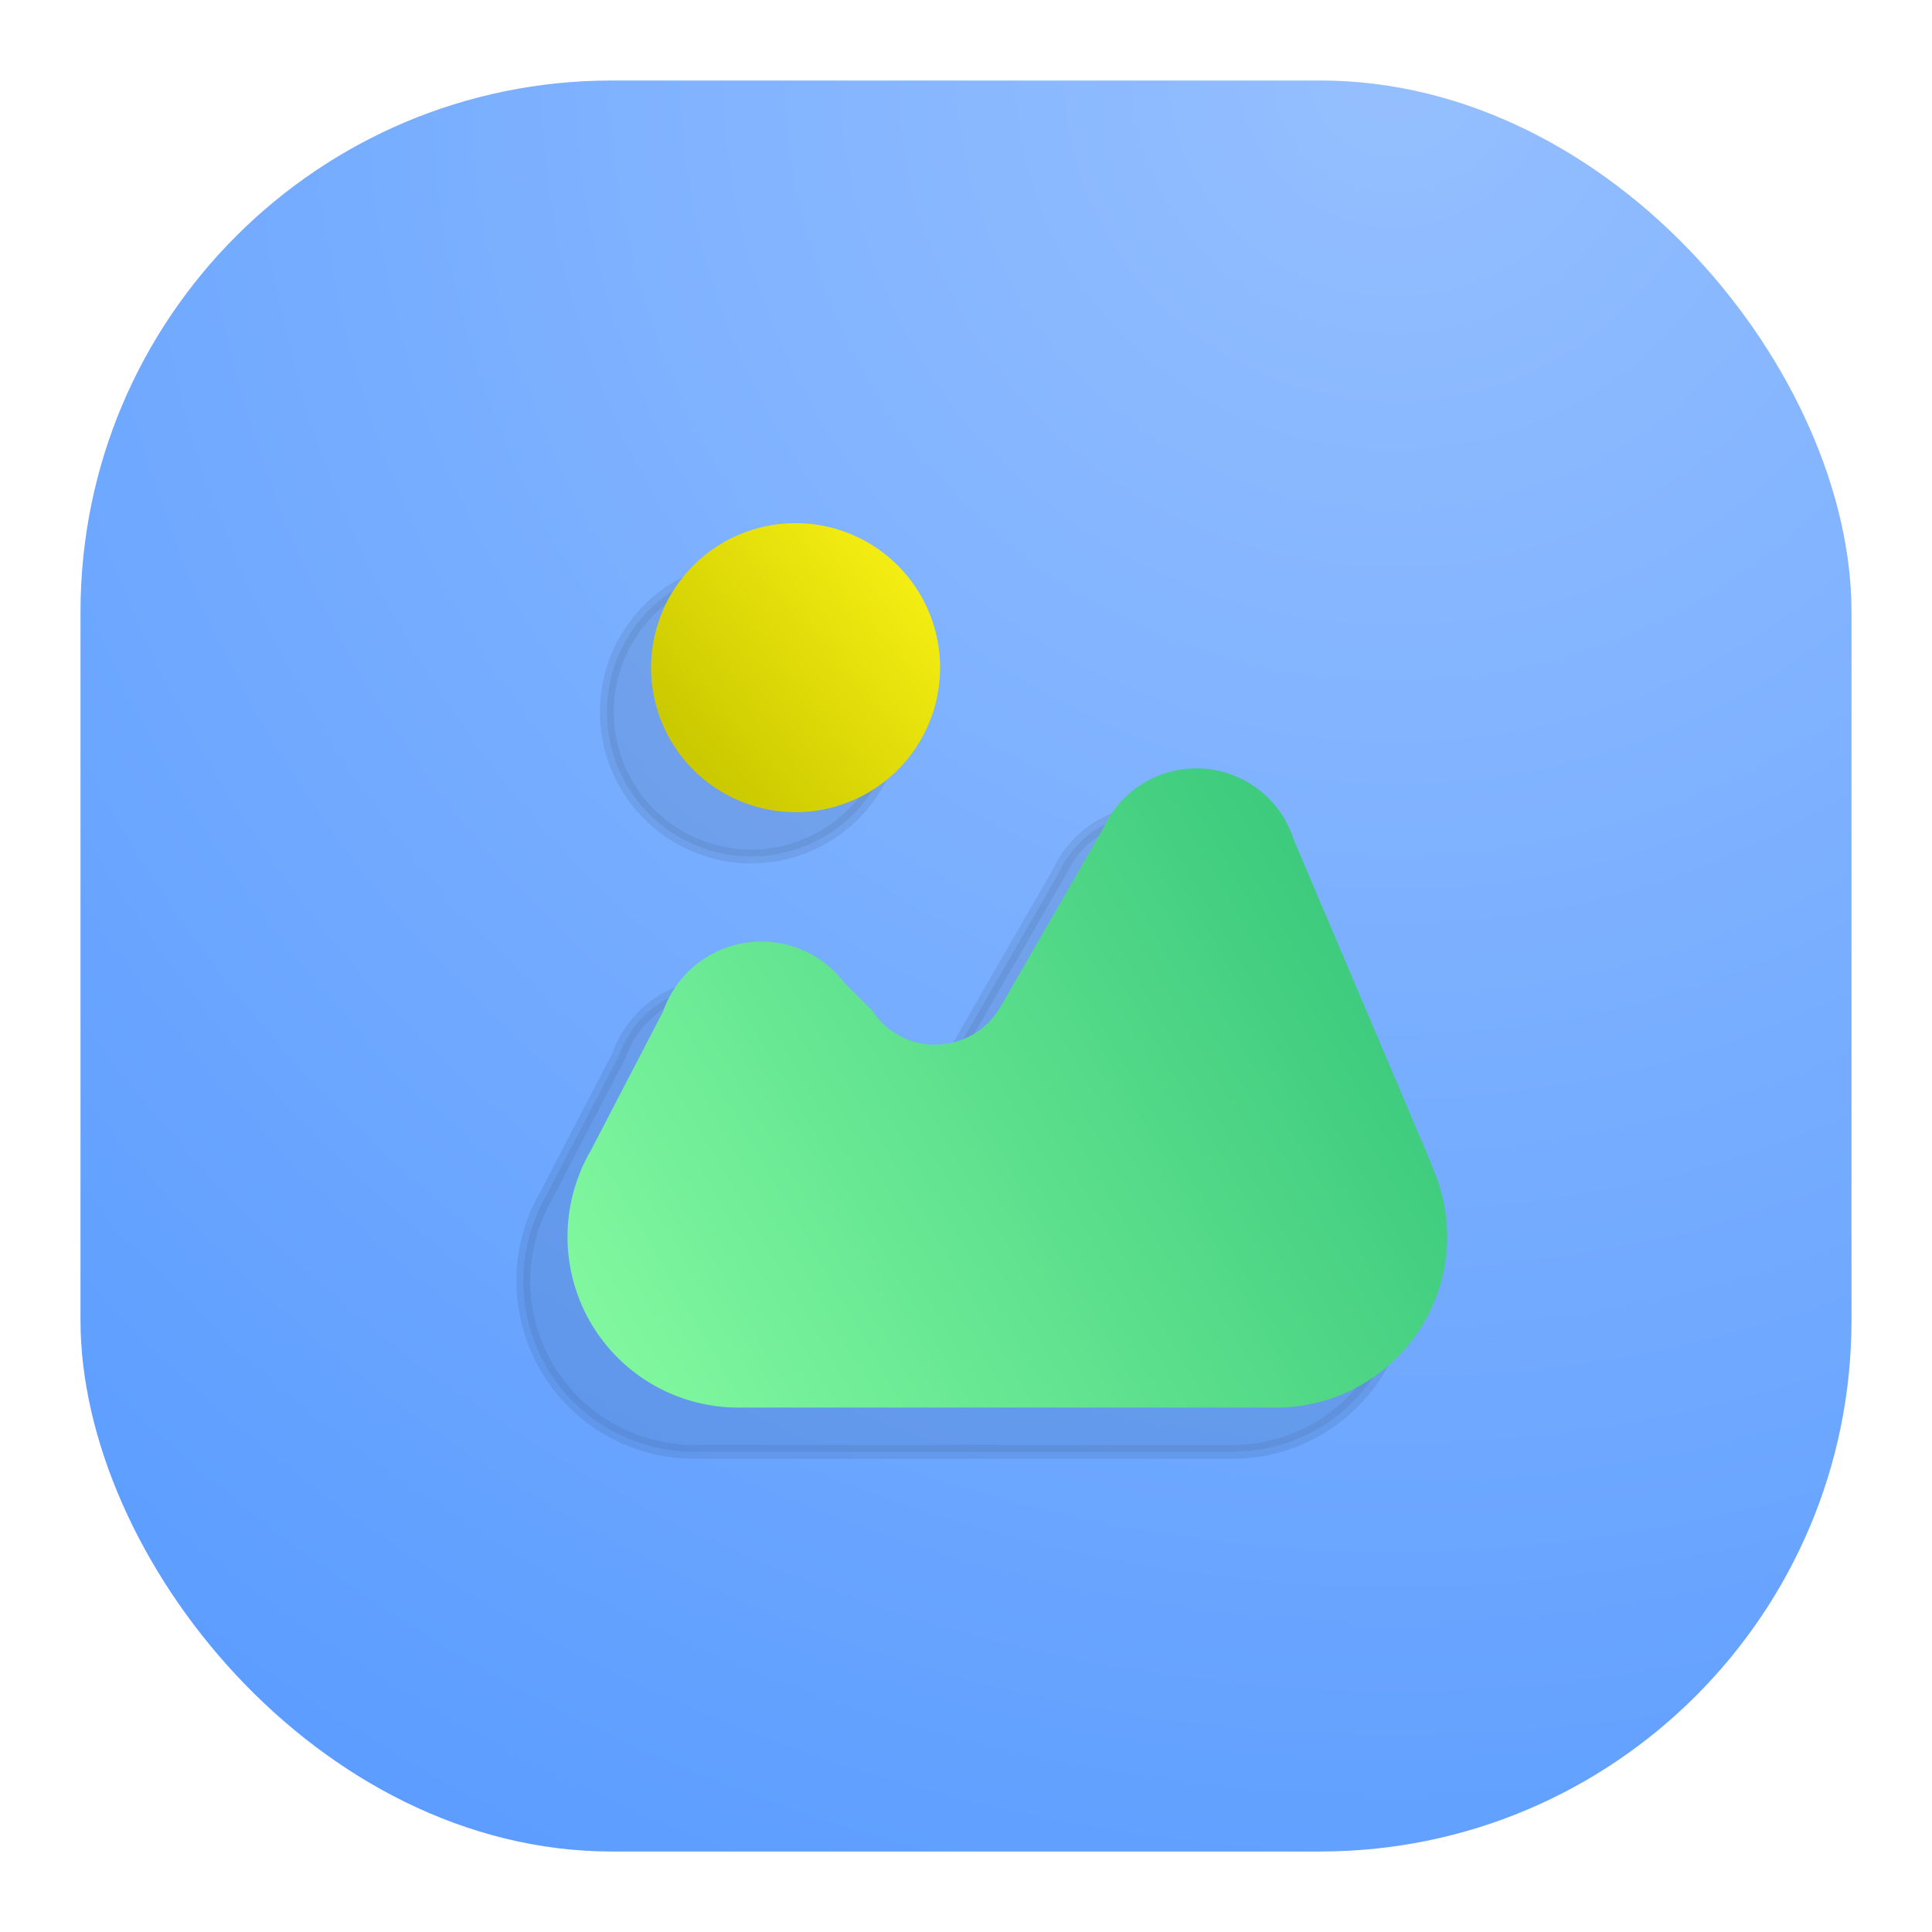 <svg xmlns="http://www.w3.org/2000/svg" width="24" height="24" fill="none"><rect width="22" height="22" x="1" y="1" fill="url(#a)" rx="6.6"/><g fill="#000" stroke="#000" stroke-linecap="round" stroke-linejoin="round" stroke-width=".173" opacity=".35"><path d="M9.333 10.639a1.794 1.794 0 1 0 0-3.589 1.794 1.794 0 0 0 0 3.589ZM14.312 10.095a1.27 1.27 0 0 0-1.155.743l-1.27 2.205a.894.894 0 0 1-.021.036l-.013.023h-.002a.934.934 0 0 1-1.228.313.934.934 0 0 1-.337-.313h-.002l-.348-.349a1.293 1.293 0 0 0-2.247.36l-.897 1.726c-.035.06-.066.12-.095.183l-.023.045.002.003a2.123 2.123 0 0 0-.014 1.655 2.123 2.123 0 0 0 2.008 1.31h6.589l.047.001a2.124 2.124 0 0 0 1.922-3.024l.004-.005-1.713-4.035a1.263 1.263 0 0 0-.087-.204l-.013-.031h-.004a1.27 1.27 0 0 0-1.103-.642Z" opacity=".221"/></g><path fill="url(#b)" d="M9.883 10.089a1.795 1.795 0 1 0 0-3.59 1.795 1.795 0 0 0 0 3.59Z"/><path fill="url(#c)" d="M14.862 9.545a1.27 1.27 0 0 0-1.155.743l-1.27 2.205a1.025 1.025 0 0 1-.021.036l-.013.023H12.4a.934.934 0 0 1-1.228.313.934.934 0 0 1-.337-.313h-.002l-.348-.349a1.293 1.293 0 0 0-2.247.36l-.897 1.726c-.035.06-.066.12-.095.183l-.023.045.002.003a2.123 2.123 0 0 0-.014 1.655 2.123 2.123 0 0 0 2.008 1.31h6.589l.047.001a2.124 2.124 0 0 0 1.922-3.024l.004-.005-1.713-4.035a1.263 1.263 0 0 0-.087-.204l-.013-.031h-.003a1.27 1.27 0 0 0-1.104-.642Z"/><defs><linearGradient id="b" x1="8.626" x2="11.245" y1="9.359" y2="7.15" gradientUnits="userSpaceOnUse"><stop stop-color="#CBC900"/><stop offset="1" stop-color="#F4ED12"/></linearGradient><linearGradient id="c" x1="6.983" x2="17.978" y1="16.954" y2="10.606" gradientUnits="userSpaceOnUse"><stop stop-color="#84FAA1"/><stop offset="1" stop-color="#33C478"/></linearGradient><radialGradient id="a" cx="0" cy="0" r="1" gradientTransform="rotate(116.565 8.441 5.908) scale(24.597)" gradientUnits="userSpaceOnUse"><stop stop-color="#95BFFF"/><stop offset="1" stop-color="#5C9DFF"/></radialGradient></defs></svg>